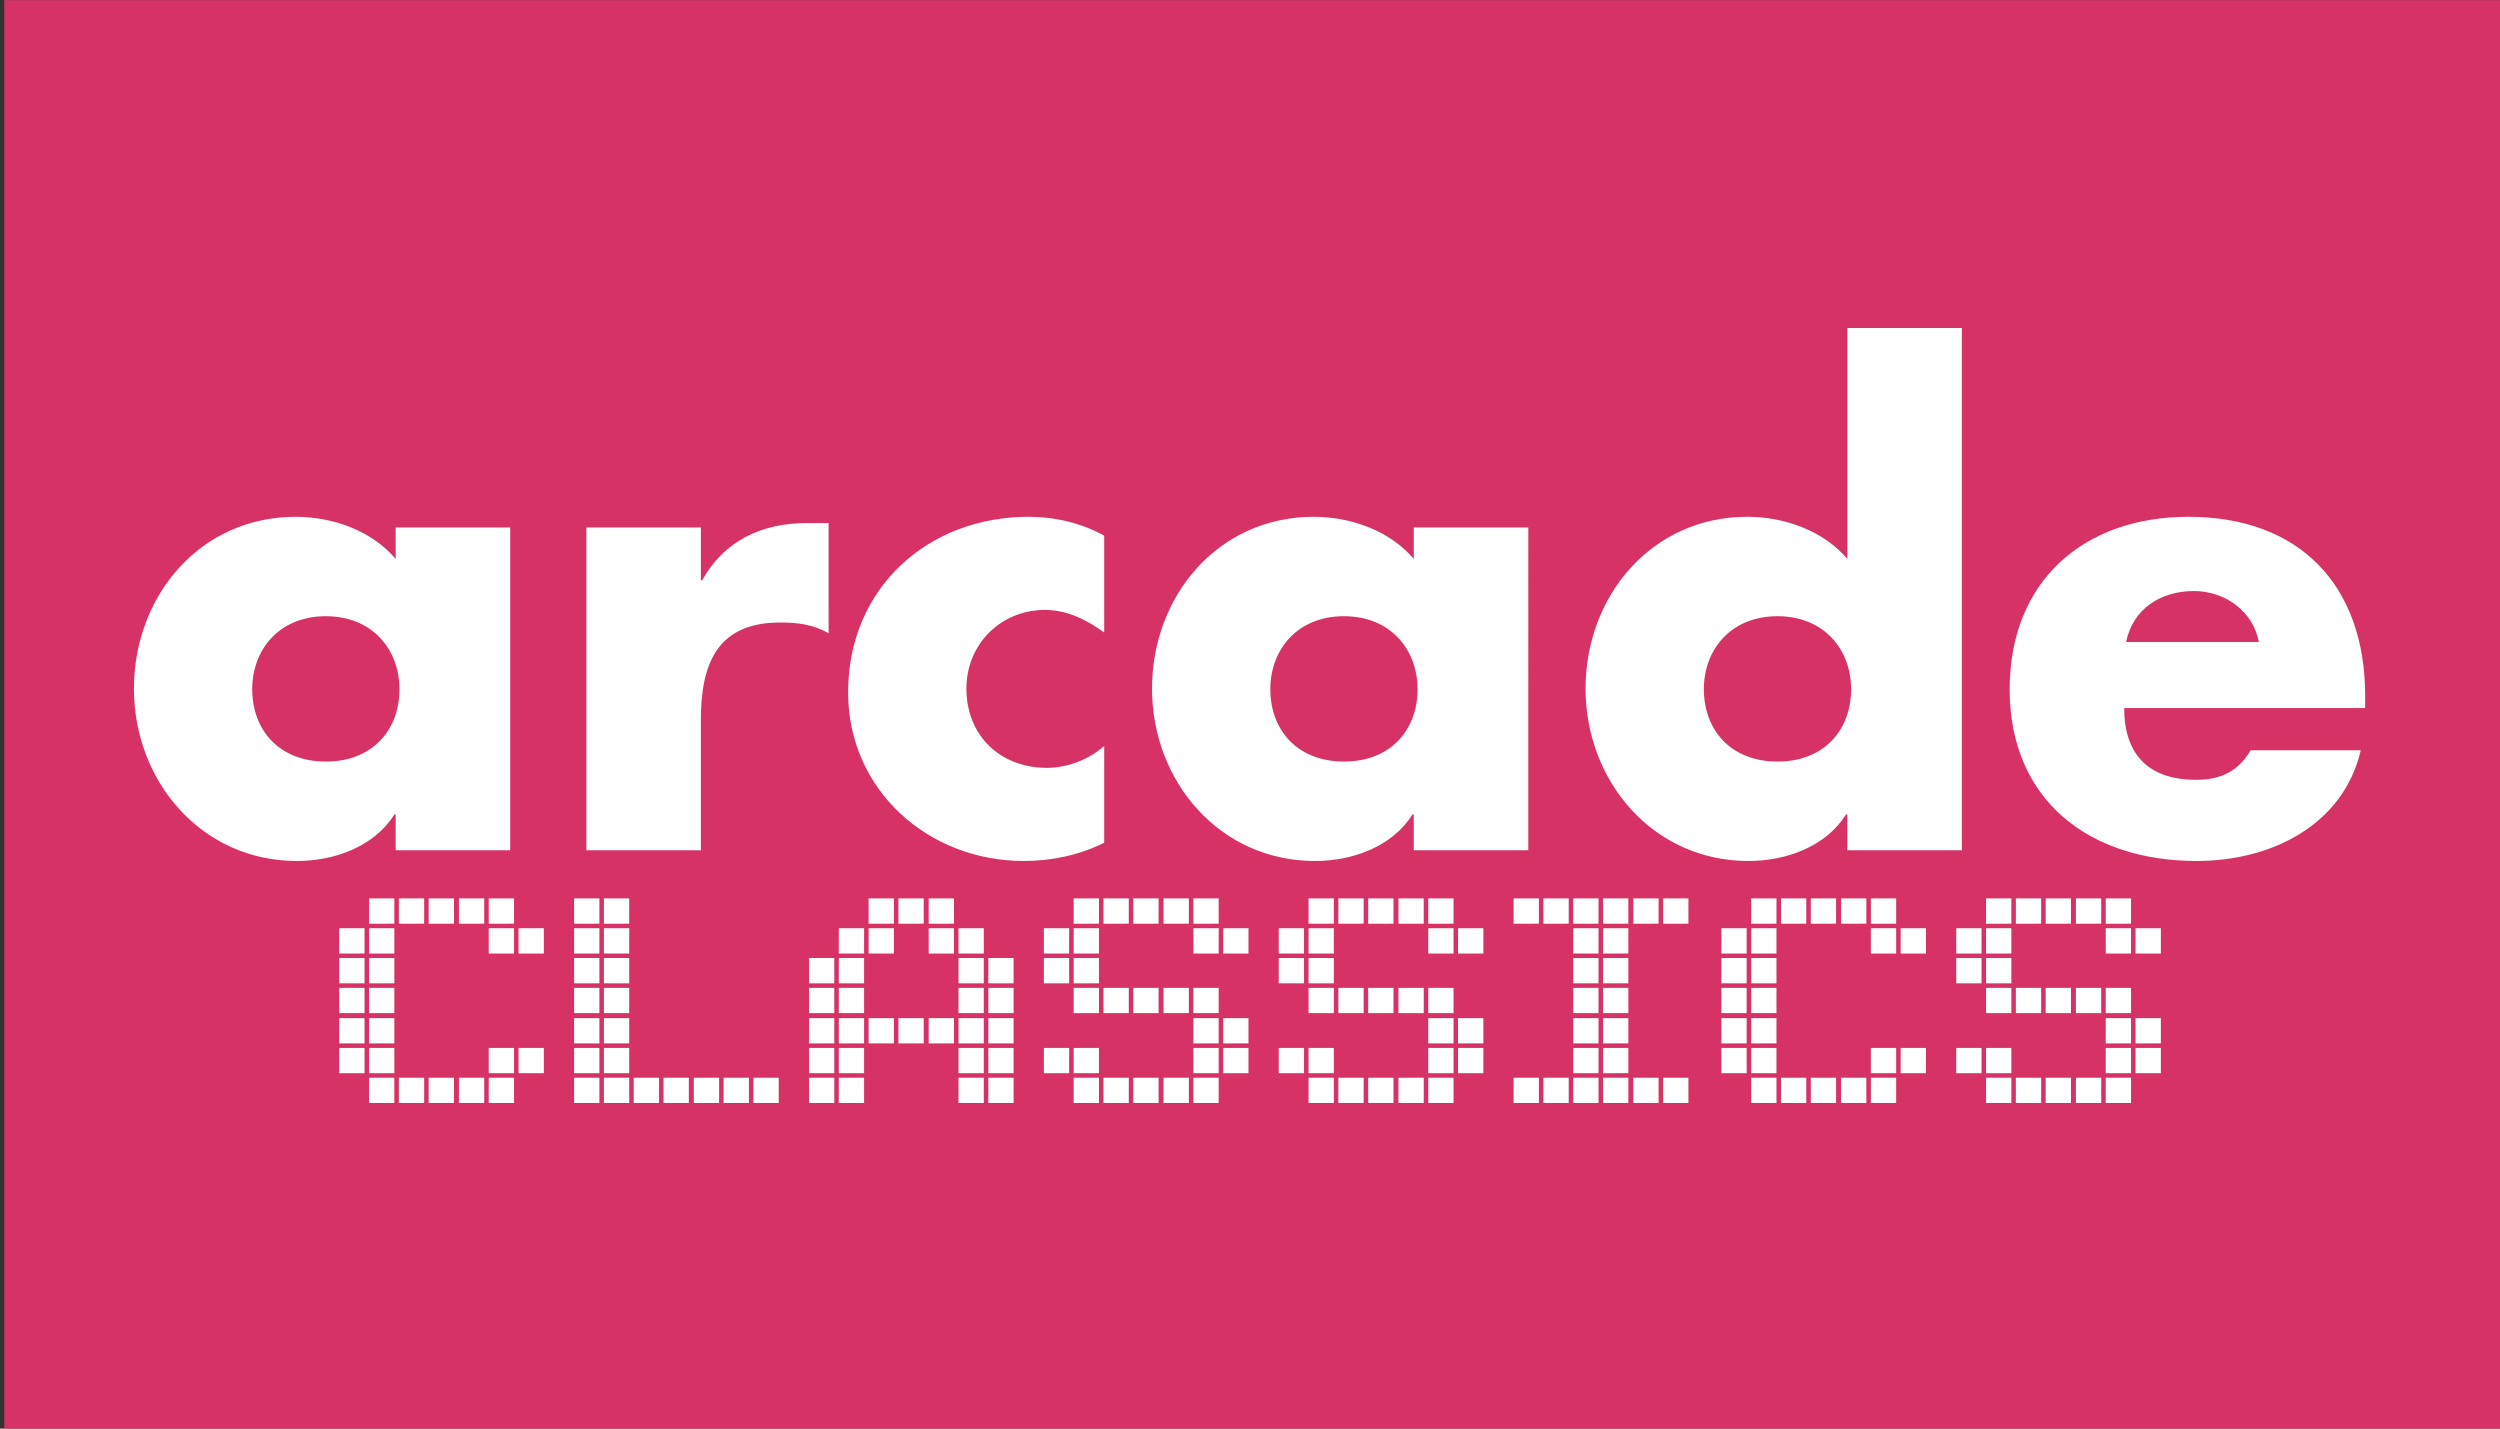 <svg xmlns="http://www.w3.org/2000/svg" xml:space="preserve" style="fill-rule:evenodd;clip-rule:evenodd;stroke-linejoin:round;stroke-miterlimit:2" viewBox="0 0 560 320"><rect x="0" y="0" width="560" height="320" fill="#333333" stroke="none"/><path d="M.95.03h559.24v320H.95z" style="fill:#d73266"/><path d="M51.607 78.168c12.522 0 19.797 8.968 19.797 19.628 0 10.998-7.275 19.458-19.797 19.458s-19.797-8.46-19.797-19.458c0-10.66 7.276-19.628 19.797-19.628m49.577-23.858H70.389v8.46c-6.43-7.614-16.92-11.336-26.903-11.336C17.766 51.434 0 72.753 0 97.627s18.105 46.362 43.824 46.362c10.152 0 20.812-3.892 26.227-12.521h.338v9.644h30.795zm51.269 0h-30.795v86.802h30.795v-35.025c0-14.89 4.231-26.227 21.32-26.227 4.738 0 8.799.508 13.029 2.877V53.126h-5.922c-12.014 0-22.166 4.737-28.088 15.397h-.339zm108.461 2.2c-6.092-3.384-13.198-5.076-20.305-5.076-27.242 0-48.562 19.289-48.562 47.208 0 26.227 21.489 45.347 47.208 45.347 7.446 0 14.891-1.523 21.659-4.907v-26.058c-4.061 3.723-9.983 5.922-15.398 5.922-12.69 0-21.658-8.798-21.658-21.319 0-12.014 9.306-21.151 21.15-21.151 5.923 0 11.337 2.707 15.906 6.091zm64.467 21.658c12.521 0 19.797 8.968 19.797 19.628 0 10.998-7.276 19.458-19.797 19.458s-19.797-8.46-19.797-19.458c0-10.66 7.276-19.628 19.797-19.628m49.577-23.858h-30.796v8.46c-6.429-7.614-16.92-11.336-26.903-11.336-25.719 0-43.486 21.319-43.486 46.193s18.105 46.362 43.824 46.362c10.153 0 20.812-3.892 26.227-12.521h.338v9.644h30.796zm85.787 86.802h30.795V.672h-30.795V62.77c-6.43-7.614-16.921-11.336-26.904-11.336-25.719 0-43.486 21.319-43.486 46.193s18.105 46.362 43.824 46.362c10.153 0 20.813-3.892 26.227-12.521h.339zm-18.782-62.944c12.521 0 19.797 8.968 19.797 19.628 0 10.998-7.276 19.458-19.797 19.458s-19.797-8.46-19.797-19.458c0-10.66 7.276-19.628 19.797-19.628m93.739 6.937c1.861-8.967 9.306-13.705 18.274-13.705 8.291 0 15.906 5.414 17.428 13.705zM600 99.657c0-29.611-17.428-48.223-47.547-48.223-28.257 0-48.054 17.428-48.054 46.362 0 29.949 21.489 46.193 50.254 46.193 9.983 0 19.797-2.369 27.75-7.276s14.044-12.352 16.413-22.504h-29.611c-3.384 5.753-8.122 7.952-14.721 7.952-12.69 0-19.289-6.768-19.289-19.289H600z" style="fill:#fff;fill-rule:nonzero" transform="translate(30 72.917)scale(.833)"/><path d="M0-.405h.056v.056H0zm.066 0h.056v.056H.066zM0-.339h.056v.056H0zm.066 0h.056v.056H.066zm.265 0h.056v.056H.331zm.066 0h.056v.056H.397zm-.331.066h.056v.056H.066zm.066 0h.056v.056H.132zm.066 0h.056v.056H.198zm.067 0h.056v.056H.265zm.066 0h.056v.056H.331zM.066-.67h.056v.056H.066zm.066 0h.056v.056H.132zm.066 0h.056v.056H.198zm.067 0h.056v.056H.265zm.066 0h.056v.056H.331zM0-.604h.056v.056H0zm.066 0h.056v.056H.066zm.265 0h.056v.056H.331zm.066 0h.056v.056H.397zM0-.538h.056v.056H0zm.066 0h.056v.056H.066zM0-.472h.056v.056H0zm.066 0h.056v.056H.066z" style="fill:#fff;fill-rule:nonzero" transform="translate(75.988 269.032)scale(101.177)"/><path d="M0-.405h.056v.056H0zm.066 0h.056v.056H.066zM0-.339h.056v.056H0zm.066 0h.056v.056H.066zM0-.273h.056v.056H0zm.066 0h.056v.056H.066zm.066 0h.056v.056H.132zm.066 0h.056v.056H.198zm.067 0h.056v.056H.265zm.066 0h.056v.056H.331zm.066 0h.056v.056H.397zM0-.67h.056v.056H0zm.066 0h.056v.056H.066zM0-.604h.056v.056H0zm.066 0h.056v.056H.066zM0-.538h.056v.056H0zm.066 0h.056v.056H.066zM0-.472h.056v.056H0zm.066 0h.056v.056H.066z" style="fill:#fff;fill-rule:nonzero" transform="translate(128.6 269.032)scale(101.177)"/><path d="M0-.405h.056v.056H0zm.066 0h.056v.056H.066zm.066 0h.056v.056H.132zm.066 0h.056v.056H.198zm.067 0h.056v.056H.265zm.066 0h.056v.056H.331zm.066 0h.056v.056H.397zM0-.339h.056v.056H0zm.066 0h.056v.056H.066zm.265 0h.056v.056H.331zm.066 0h.056v.056H.397zM0-.273h.056v.056H0zm.066 0h.056v.056H.066zm.265 0h.056v.056H.331zm.066 0h.056v.056H.397zM.132-.67h.056v.056H.132zm.066 0h.056v.056H.198zm.067 0h.056v.056H.265zm-.199.066h.056v.056H.066zm.066 0h.056v.056H.132zm.133 0h.056v.056H.265zm.066 0h.056v.056H.331zM0-.538h.056v.056H0zm.066 0h.056v.056H.066zm.265 0h.056v.056H.331zm.066 0h.056v.056H.397zM0-.472h.056v.056H0zm.066 0h.056v.056H.066zm.265 0h.056v.056H.331zm.066 0h.056v.056H.397z" style="fill:#fff;fill-rule:nonzero" transform="translate(181.213 269.032)scale(101.177)"/><path d="M.331-.405h.056v.056H.331zm.066 0h.056v.056H.397zM0-.339h.056v.056H0zm.066 0h.056v.056H.066zm.265 0h.056v.056H.331zm.066 0h.056v.056H.397zm-.331.066h.056v.056H.066zm.066 0h.056v.056H.132zm.066 0h.056v.056H.198zm.067 0h.056v.056H.265zm.066 0h.056v.056H.331zM.066-.67h.056v.056H.066zm.066 0h.056v.056H.132zm.066 0h.056v.056H.198zm.067 0h.056v.056H.265zm.066 0h.056v.056H.331zM0-.604h.056v.056H0zm.066 0h.056v.056H.066zm.265 0h.056v.056H.331zm.066 0h.056v.056H.397zM0-.538h.056v.056H0zm.066 0h.056v.056H.066zm0 .066h.056v.056H.066zm.066 0h.056v.056H.132zm.066 0h.056v.056H.198zm.067 0h.056v.056H.265zm.066 0h.056v.056H.331z" style="fill:#fff;fill-rule:nonzero" transform="translate(233.825 269.032)scale(101.177)"/><path d="M.331-.405h.056v.056H.331zm.066 0h.056v.056H.397zM0-.339h.056v.056H0zm.066 0h.056v.056H.066zm.265 0h.056v.056H.331zm.066 0h.056v.056H.397zm-.331.066h.056v.056H.066zm.066 0h.056v.056H.132zm.066 0h.056v.056H.198zm.067 0h.056v.056H.265zm.066 0h.056v.056H.331zM.066-.67h.056v.056H.066zm.066 0h.056v.056H.132zm.066 0h.056v.056H.198zm.067 0h.056v.056H.265zm.066 0h.056v.056H.331zM0-.604h.056v.056H0zm.066 0h.056v.056H.066zm.265 0h.056v.056H.331zm.066 0h.056v.056H.397zM0-.538h.056v.056H0zm.066 0h.056v.056H.066zm0 .066h.056v.056H.066zm.066 0h.056v.056H.132zm.066 0h.056v.056H.198zm.067 0h.056v.056H.265zm.066 0h.056v.056H.331z" style="fill:#fff;fill-rule:nonzero" transform="translate(286.437 269.032)scale(101.177)"/><path d="M.132-.405h.056v.056H.132zm.066 0h.056v.056H.198zm-.066.066h.056v.056H.132zm.066 0h.056v.056H.198zM0-.273h.056v.056H0zm.066 0h.056v.056H.066zm.066 0h.056v.056H.132zm.066 0h.056v.056H.198zm.067 0h.056v.056H.265zm.066 0h.056v.056H.331zM0-.67h.056v.056H0zm.066 0h.056v.056H.066zm.066 0h.056v.056H.132zm.066 0h.056v.056H.198zm.067 0h.056v.056H.265zm.066 0h.056v.056H.331zm-.199.066h.056v.056H.132zm.066 0h.056v.056H.198zm-.066.066h.056v.056H.132zm.066 0h.056v.056H.198zm-.066.066h.056v.056H.132zm.066 0h.056v.056H.198z" style="fill:#fff;fill-rule:nonzero" transform="translate(339.048 269.032)scale(101.177)"/><path d="M0-.405h.056v.056H0zm.066 0h.056v.056H.066zM0-.339h.056v.056H0zm.066 0h.056v.056H.066zm.265 0h.056v.056H.331zm.066 0h.056v.056H.397zm-.331.066h.056v.056H.066zm.066 0h.056v.056H.132zm.066 0h.056v.056H.198zm.067 0h.056v.056H.265zm.066 0h.056v.056H.331zM.066-.67h.056v.056H.066zm.066 0h.056v.056H.132zm.066 0h.056v.056H.198zm.067 0h.056v.056H.265zm.066 0h.056v.056H.331zM0-.604h.056v.056H0zm.066 0h.056v.056H.066zm.265 0h.056v.056H.331zm.066 0h.056v.056H.397zM0-.538h.056v.056H0zm.066 0h.056v.056H.066zM0-.472h.056v.056H0zm.066 0h.056v.056H.066z" style="fill:#fff;fill-rule:nonzero" transform="translate(385.584 269.032)scale(101.177)"/><path d="M.331-.405h.056v.056H.331zm.066 0h.056v.056H.397zM0-.339h.056v.056H0zm.066 0h.056v.056H.066zm.265 0h.056v.056H.331zm.066 0h.056v.056H.397zm-.331.066h.056v.056H.066zm.066 0h.056v.056H.132zm.066 0h.056v.056H.198zm.067 0h.056v.056H.265zm.066 0h.056v.056H.331zM.066-.67h.056v.056H.066zm.066 0h.056v.056H.132zm.066 0h.056v.056H.198zm.067 0h.056v.056H.265zm.066 0h.056v.056H.331zM0-.604h.056v.056H0zm.066 0h.056v.056H.066zm.265 0h.056v.056H.331zm.066 0h.056v.056H.397zM0-.538h.056v.056H0zm.066 0h.056v.056H.066zm0 .066h.056v.056H.066zm.066 0h.056v.056H.132zm.066 0h.056v.056H.198zm.067 0h.056v.056H.265zm.066 0h.056v.056H.331z" style="fill:#fff;fill-rule:nonzero" transform="translate(438.197 269.032)scale(101.177)"/></svg>